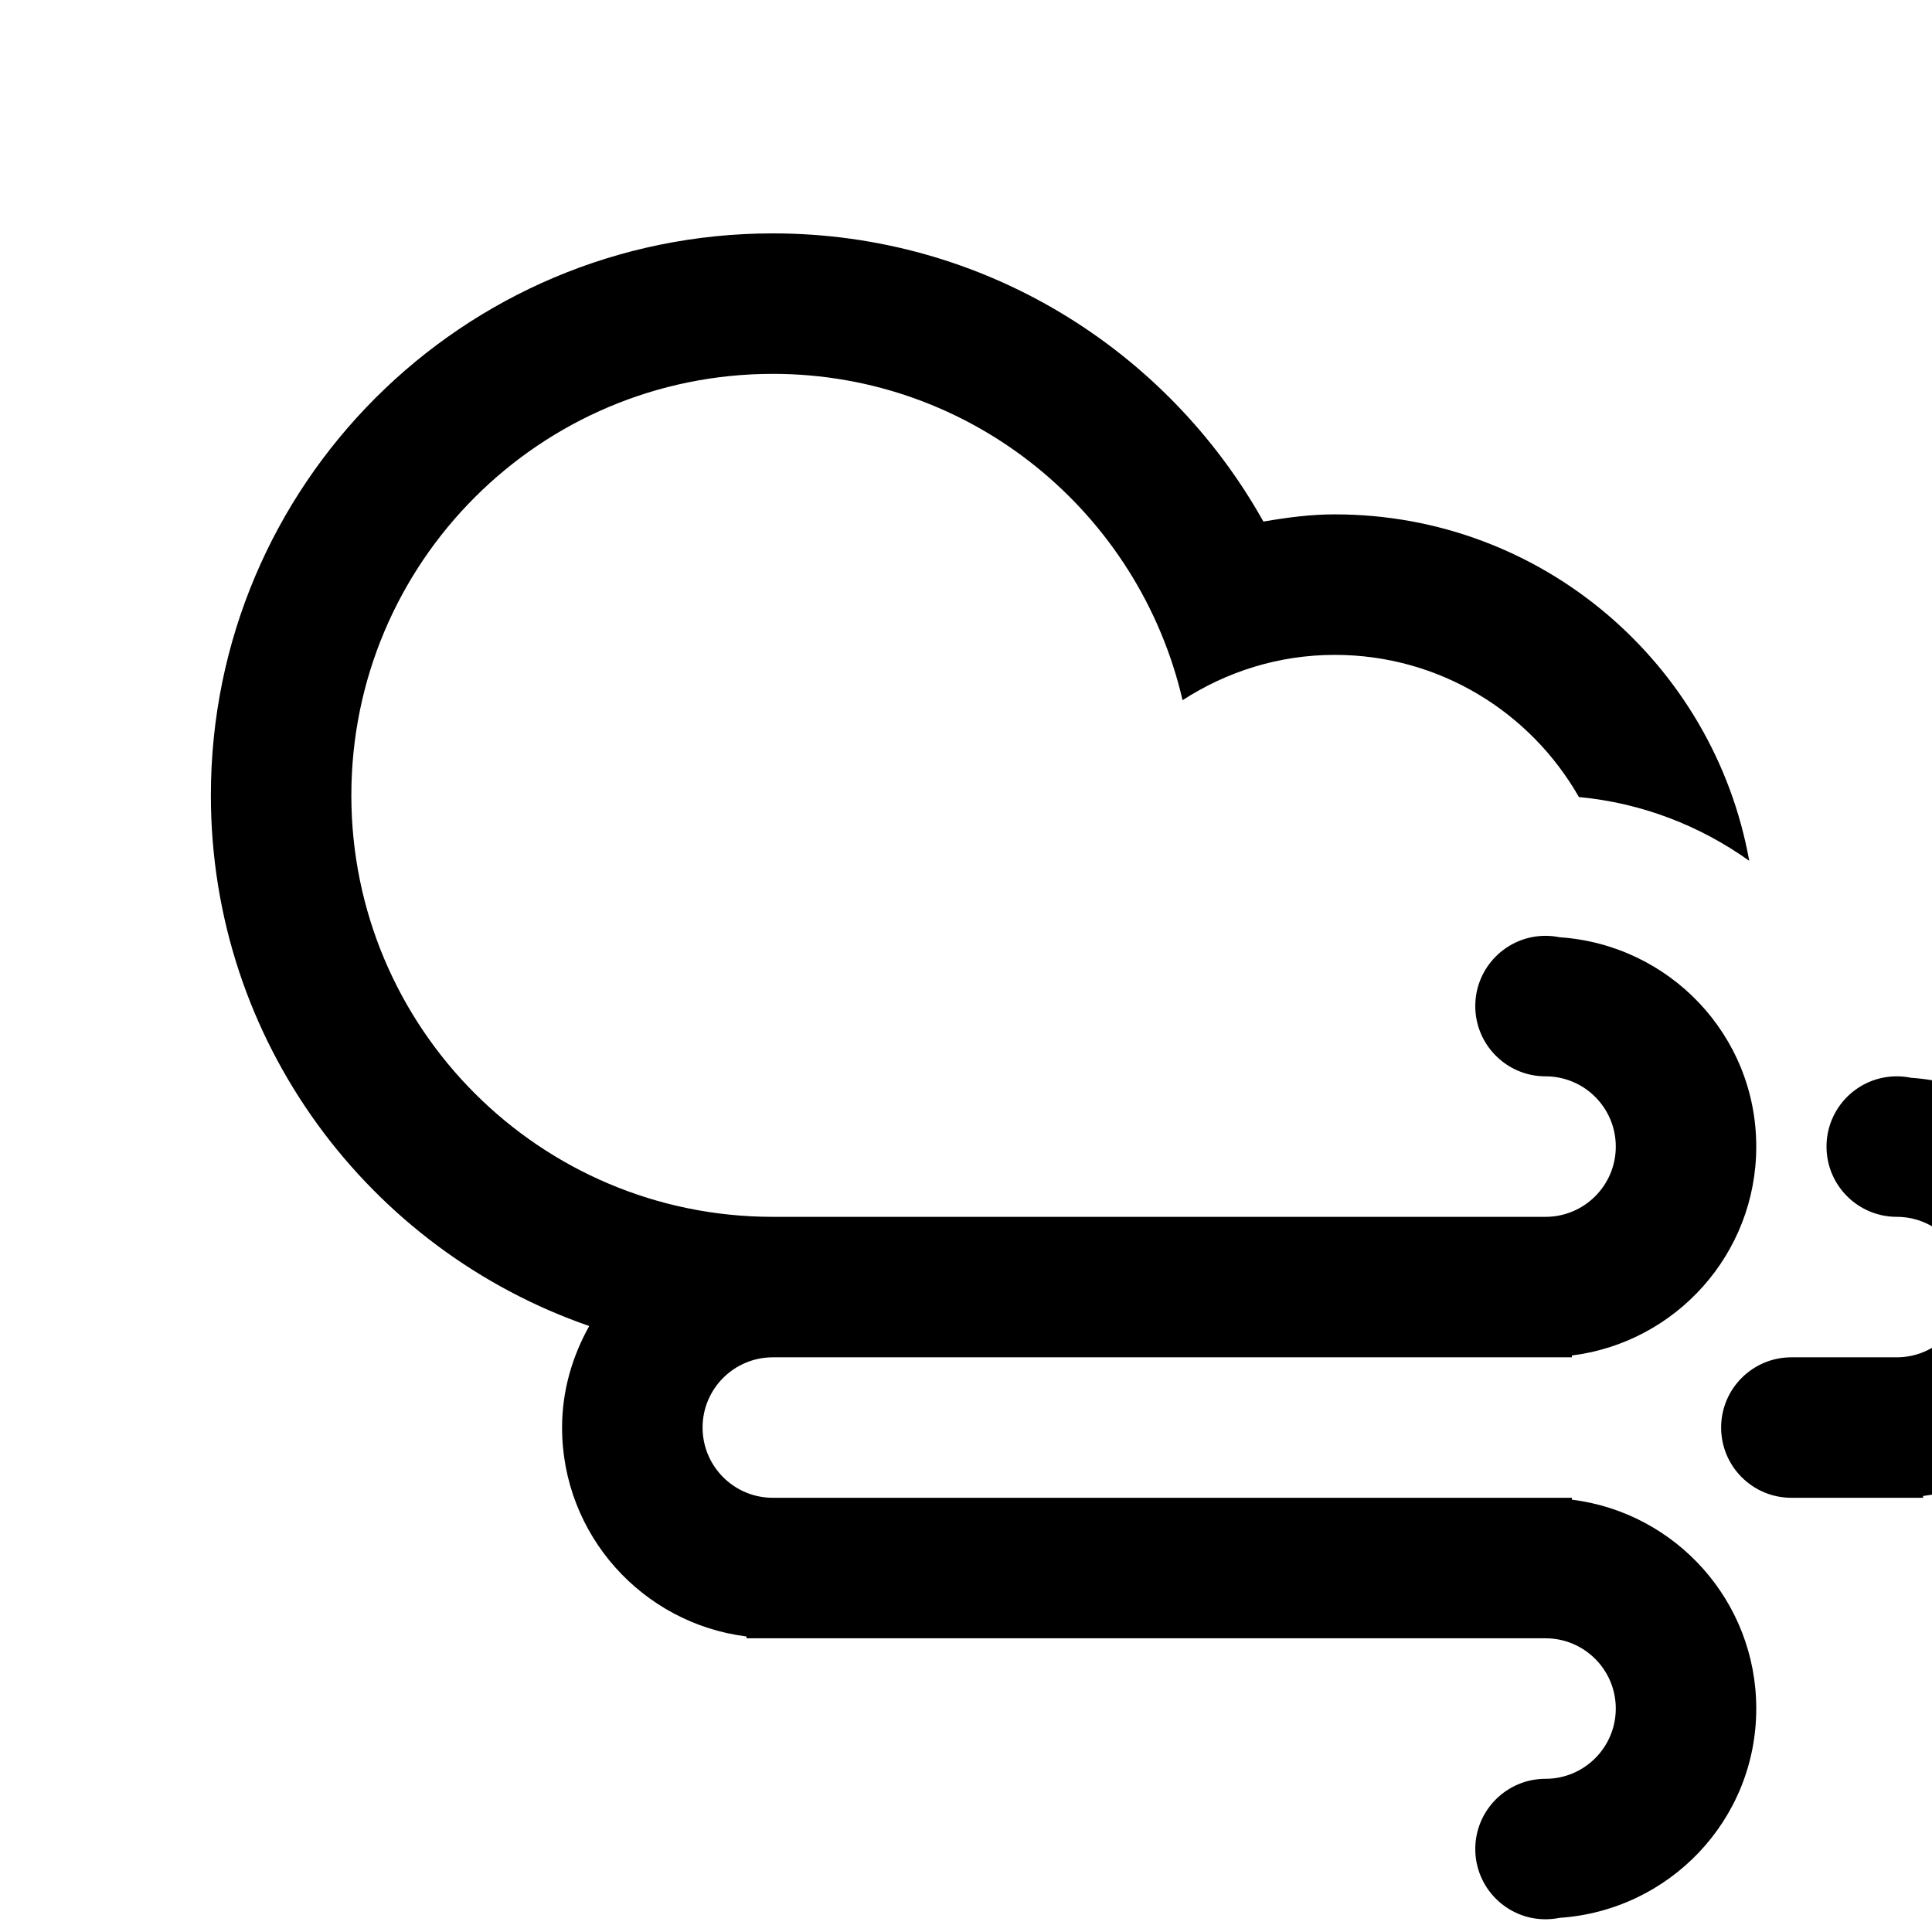 <?xml version="1.0" encoding="utf-8"?>
<!-- Generator: Adobe Illustrator 15.1.0, SVG Export Plug-In . SVG Version: 6.00 Build 0)  -->
<!DOCTYPE svg PUBLIC "-//W3C//DTD SVG 1.1//EN" "http://www.w3.org/Graphics/SVG/1.1/DTD/svg11.dtd">
<svg version="1.1" id="Layer_1" xmlns="http://www.w3.org/2000/svg" xmlns:xlink="http://www.w3.org/1999/xlink" x="0px" y="0px"
	 width="100px" height="100px" viewBox="22 27 55 55" enable-background="new 0 0 100 100" xml:space="preserve">
<path fill-rule="evenodd" clip-rule="evenodd" d="M76.746,69.588v0.051h-0.749h-3c-1.104,0-2-0.895-2-2c0-1.104,0.896-1.999,2-1.999
	h3c1.104,0,1.999-0.896,1.999-2s-0.895-1.999-1.999-1.999s-2-0.896-2-2c0-1.105,0.896-2,2-2c0.138,0,0.272,0.014,0.402,0.041
	c3.122,0.211,5.597,2.783,5.597,5.958C81.996,66.698,79.705,69.217,76.746,69.588z M65.998,57.641c-1.104,0-2-0.896-2-2s0.896-2,2-2
	c0.138,0,0.272,0.014,0.403,0.041c3.121,0.211,5.596,2.783,5.596,5.959c0,3.059-2.291,5.577-5.249,5.947v0.052h-0.75h-7.985
	c-4.012,0-11.358,0-14.012,0c-1.104,0-2,0.896-2,1.999c0,1.105,0.896,2,2,2h21.997h0.75v0.053c2.958,0.369,5.249,2.889,5.249,5.947
	c0,3.175-2.475,5.747-5.596,5.958c-0.131,0.026-0.266,0.041-0.403,0.041c-1.104,0-2-0.896-2-2s0.896-1.999,2-1.999s2-0.896,2-2
	c0-1.105-0.896-2-2-2H44.001h-0.75v-0.052c-2.959-0.37-5.25-2.89-5.25-5.948c0-1.055,0.294-2.032,0.773-2.89
	c-6.265-2.168-10.771-8.104-10.771-15.107c0-8.835,7.162-15.998,15.998-15.998c6.004,0,11.229,3.312,13.965,8.204
	c0.664-0.114,1.336-0.205,2.033-0.205c5.896,0,10.788,4.256,11.798,9.862c-1.395-0.995-3.05-1.646-4.849-1.815
	c-1.377-2.416-3.971-4.047-6.949-4.047c-1.601,0-3.084,0.48-4.334,1.29c-1.231-5.316-5.973-9.29-11.664-9.29
	c-6.627,0-11.999,5.372-11.999,11.999c0,6.626,5.372,11.999,11.999,11.999c2.598,0,8.152,0,12.199,0h9.798c1.104,0,2-0.896,2-2
	C67.998,58.535,67.103,57.641,65.998,57.641z"/>
</svg>
